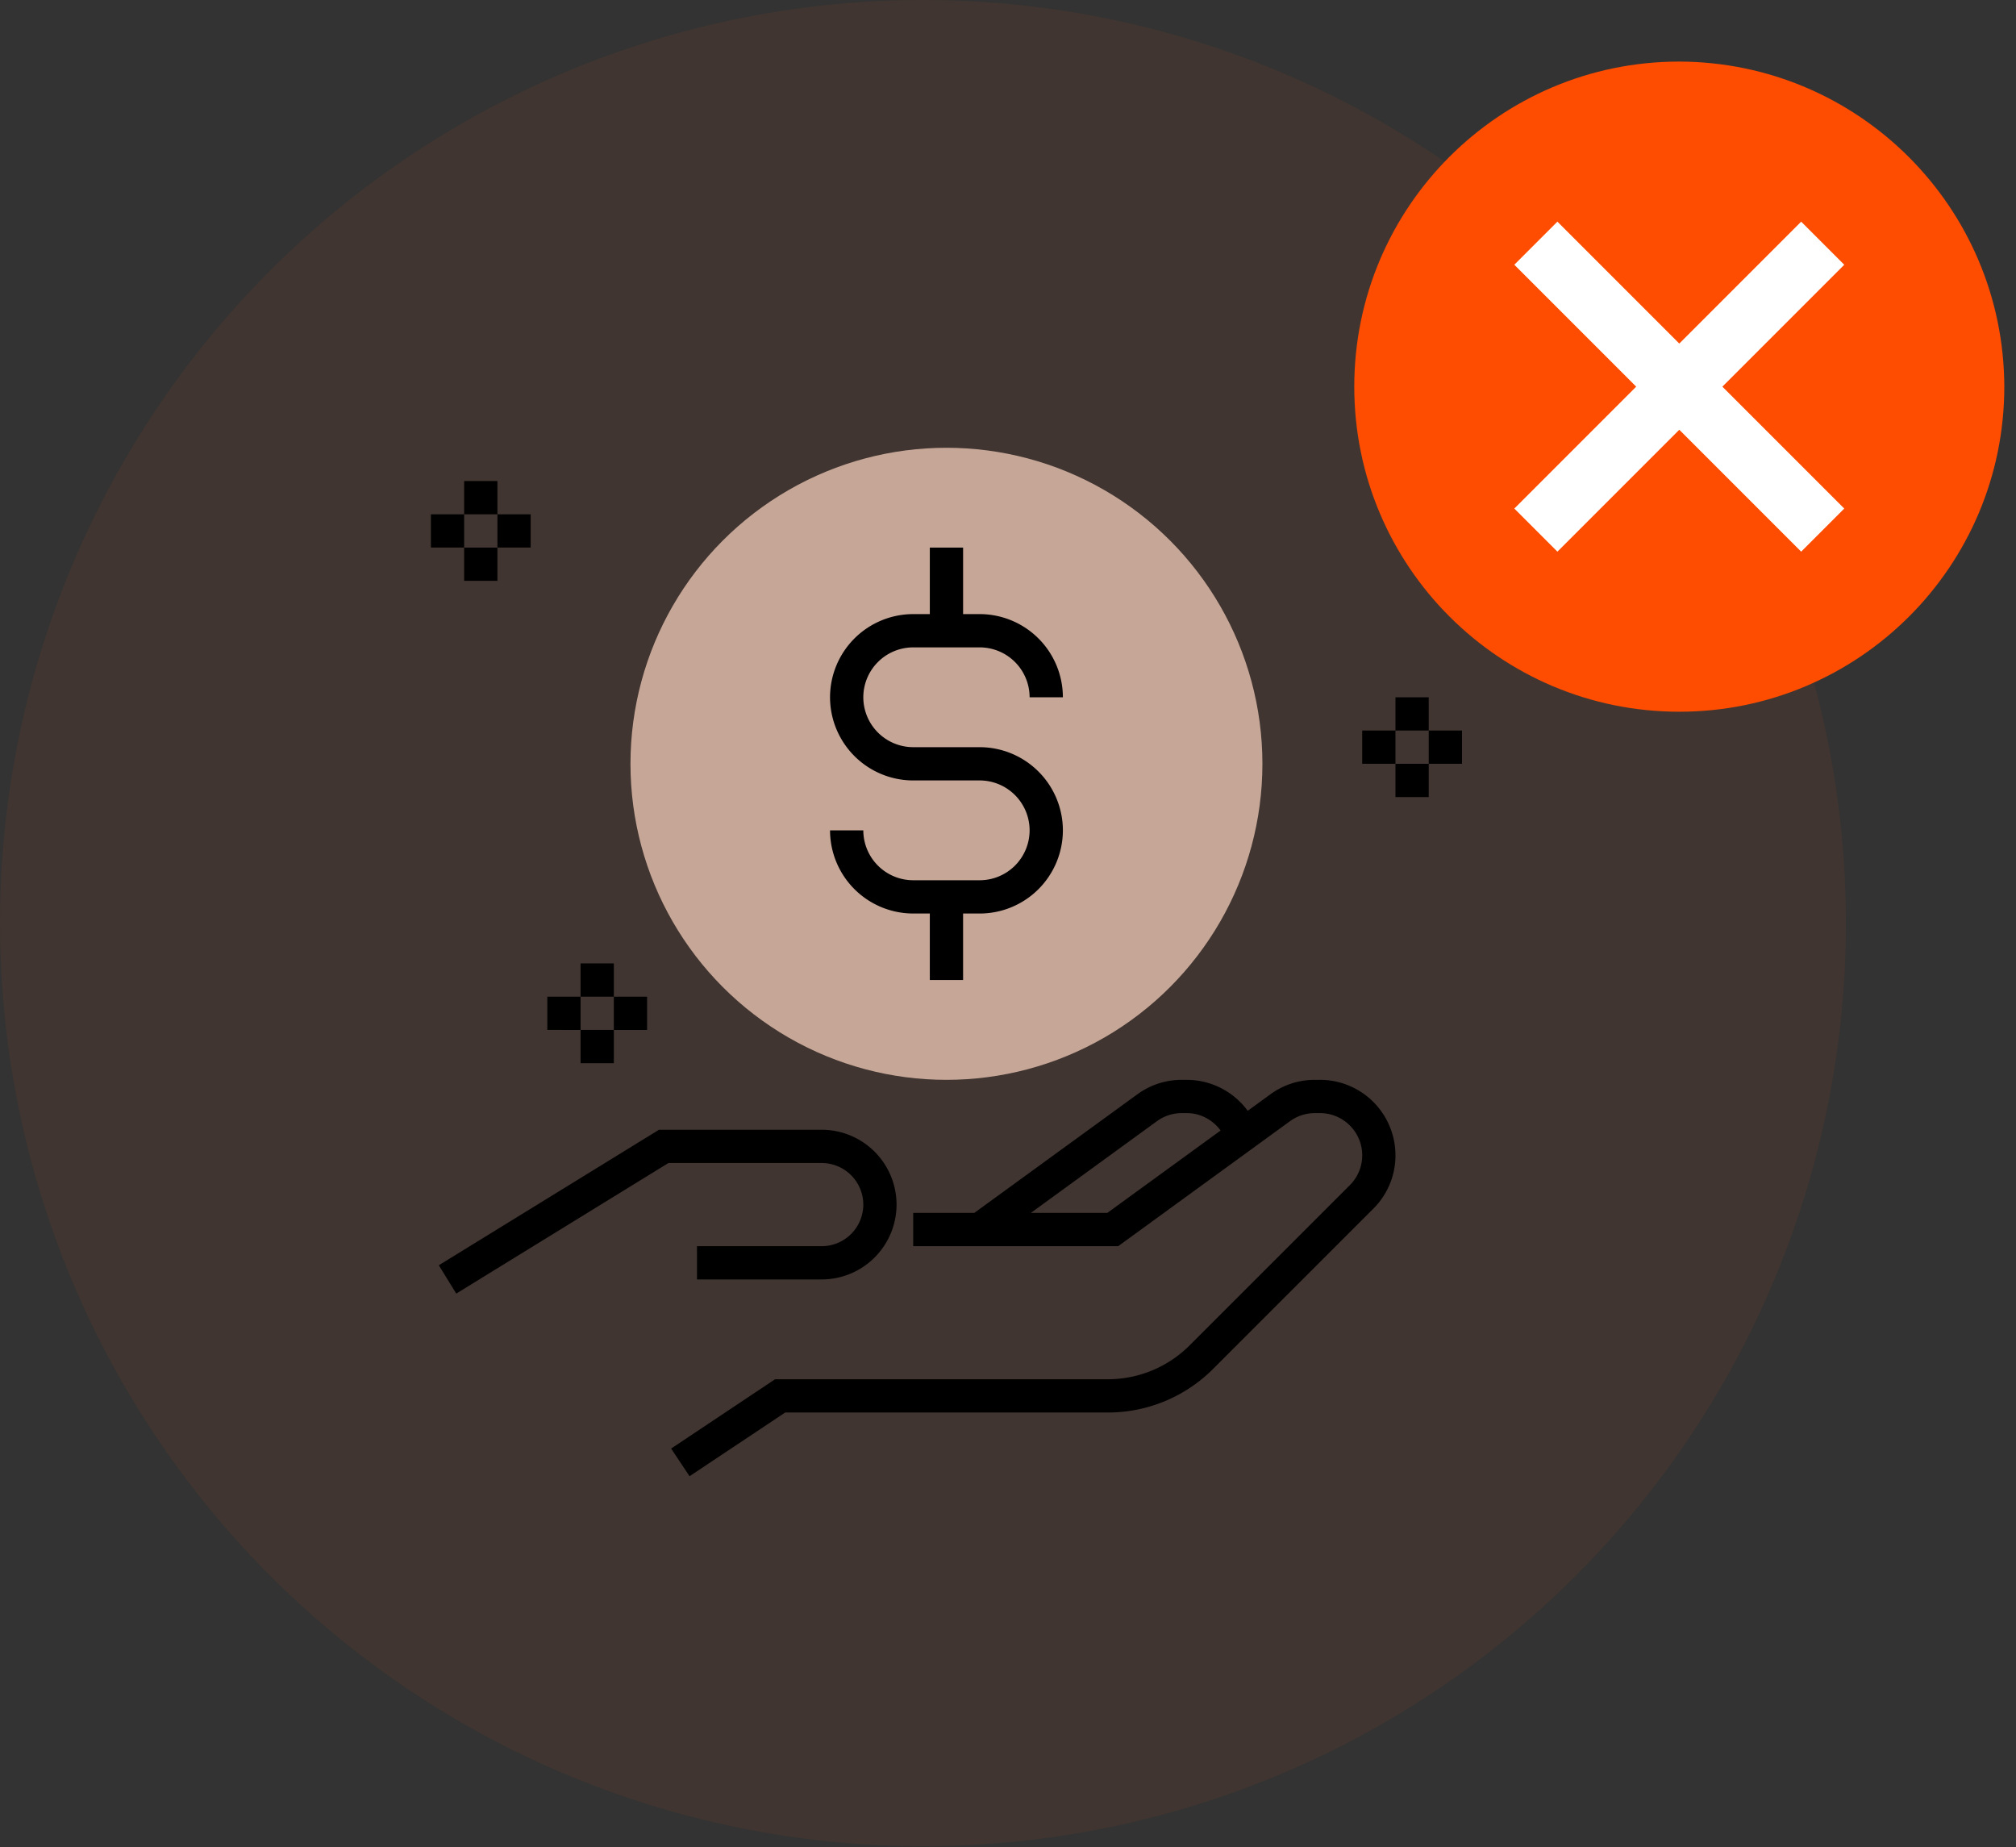 <svg xmlns="http://www.w3.org/2000/svg" width="131" height="120" viewBox="0 0 131 120">
    <rect x="0" y="0" width="131" height="120" fill="#333333" stroke="none"/>
    <g fill="none" fill-rule="evenodd">
        <circle cx="59.974" cy="59.974" r="59.974" fill="#FE4C00" fill-opacity=".066"/>
        <g fill-rule="nonzero" transform="translate(28 29)">
            <circle cx="33.5" cy="20.623" r="20.532" fill="#FFD6C4" fill-opacity=".7"/>
            <path fill="#000" d="M57.777 41.155h-.34c-1.042 0-2.04.324-2.883.938l-1.477 1.074a4.926 4.926 0 0 0-3.945-2.012h-.34c-1.043 0-2.04.324-2.883.938L35.31 49.8H31.34v2.162h13.319l11.166-8.121a2.727 2.727 0 0 1 1.611-.524h.34c1.511 0 2.741 1.23 2.741 2.74 0 .733-.285 1.42-.802 1.938L49.316 58.392a7.515 7.515 0 0 1-5.348 2.215H22.366L15.61 65.11l1.198 1.798 6.213-4.14h20.947a9.658 9.658 0 0 0 6.876-2.85l10.398-10.396a4.871 4.871 0 0 0 1.435-3.466 4.907 4.907 0 0 0-4.9-4.902zM43.955 49.8h-4.97l8.194-5.96a2.727 2.727 0 0 1 1.611-.523h.34c.875 0 1.675.44 2.187 1.129L43.955 49.8z"/>
            <path fill="#000" d="M28.097 49.26a2.705 2.705 0 0 1-2.702 2.702H17.29v2.161h8.105a4.869 4.869 0 0 0 4.863-4.863 4.869 4.869 0 0 0-4.863-4.863H14.823L.514 53.202l1.134 1.84 13.787-8.483h9.96a2.705 2.705 0 0 1 2.702 2.701zM35.661 19.542H31.34a3.246 3.246 0 0 1-3.242-3.242 3.246 3.246 0 0 1 3.242-3.241h4.322a3.246 3.246 0 0 1 3.242 3.241h2.162a5.41 5.41 0 0 0-5.404-5.403h-1.08V6.575h-2.162v4.322h-1.08a5.41 5.41 0 0 0-5.404 5.403 5.41 5.41 0 0 0 5.404 5.404h4.322a3.246 3.246 0 0 1 3.242 3.242 3.246 3.246 0 0 1-3.242 3.242H31.34a3.246 3.246 0 0 1-3.242-3.242h-2.162a5.41 5.41 0 0 0 5.404 5.403h1.08v4.322h2.162V30.35h1.08a5.41 5.41 0 0 0 5.404-5.403 5.41 5.41 0 0 0-5.404-5.404zM9.726 33.591h2.161v2.161H9.726zM9.726 37.913h2.161v2.161H9.726zM11.887 35.752h2.161v2.161h-2.161zM7.565 35.752h2.161v2.161H7.565zM2.161 2.252h2.161v2.161H2.161zM2.161 6.575h2.161v2.161H2.161zM4.323 4.413h2.161v2.161H4.323zM0 4.413h2.161v2.161H0zM62.677 16.3h2.161v2.161h-2.161zM62.677 20.623h2.161v2.161h-2.161zM64.839 18.462H67v2.161h-2.161zM60.516 18.462h2.161v2.161h-2.161z"/>
        </g>
        <g fill-rule="nonzero">
            <path fill="#FE4C00" d="M109.12 4C97.456 4 88 13.456 88 25.12c0 11.664 9.456 21.12 21.12 21.12 11.664 0 21.12-9.456 21.12-21.12-.034-11.65-9.47-21.086-21.12-21.12z"/>
            <path fill="#FFF" d="M119.84 33.04l-2.8 2.8-7.92-7.92-7.92 7.92-2.8-2.8 7.92-7.92-7.92-7.92 2.8-2.8 7.92 7.92 7.92-7.92 2.8 2.8-7.92 7.92z"/>
        </g>
    </g>
</svg>
